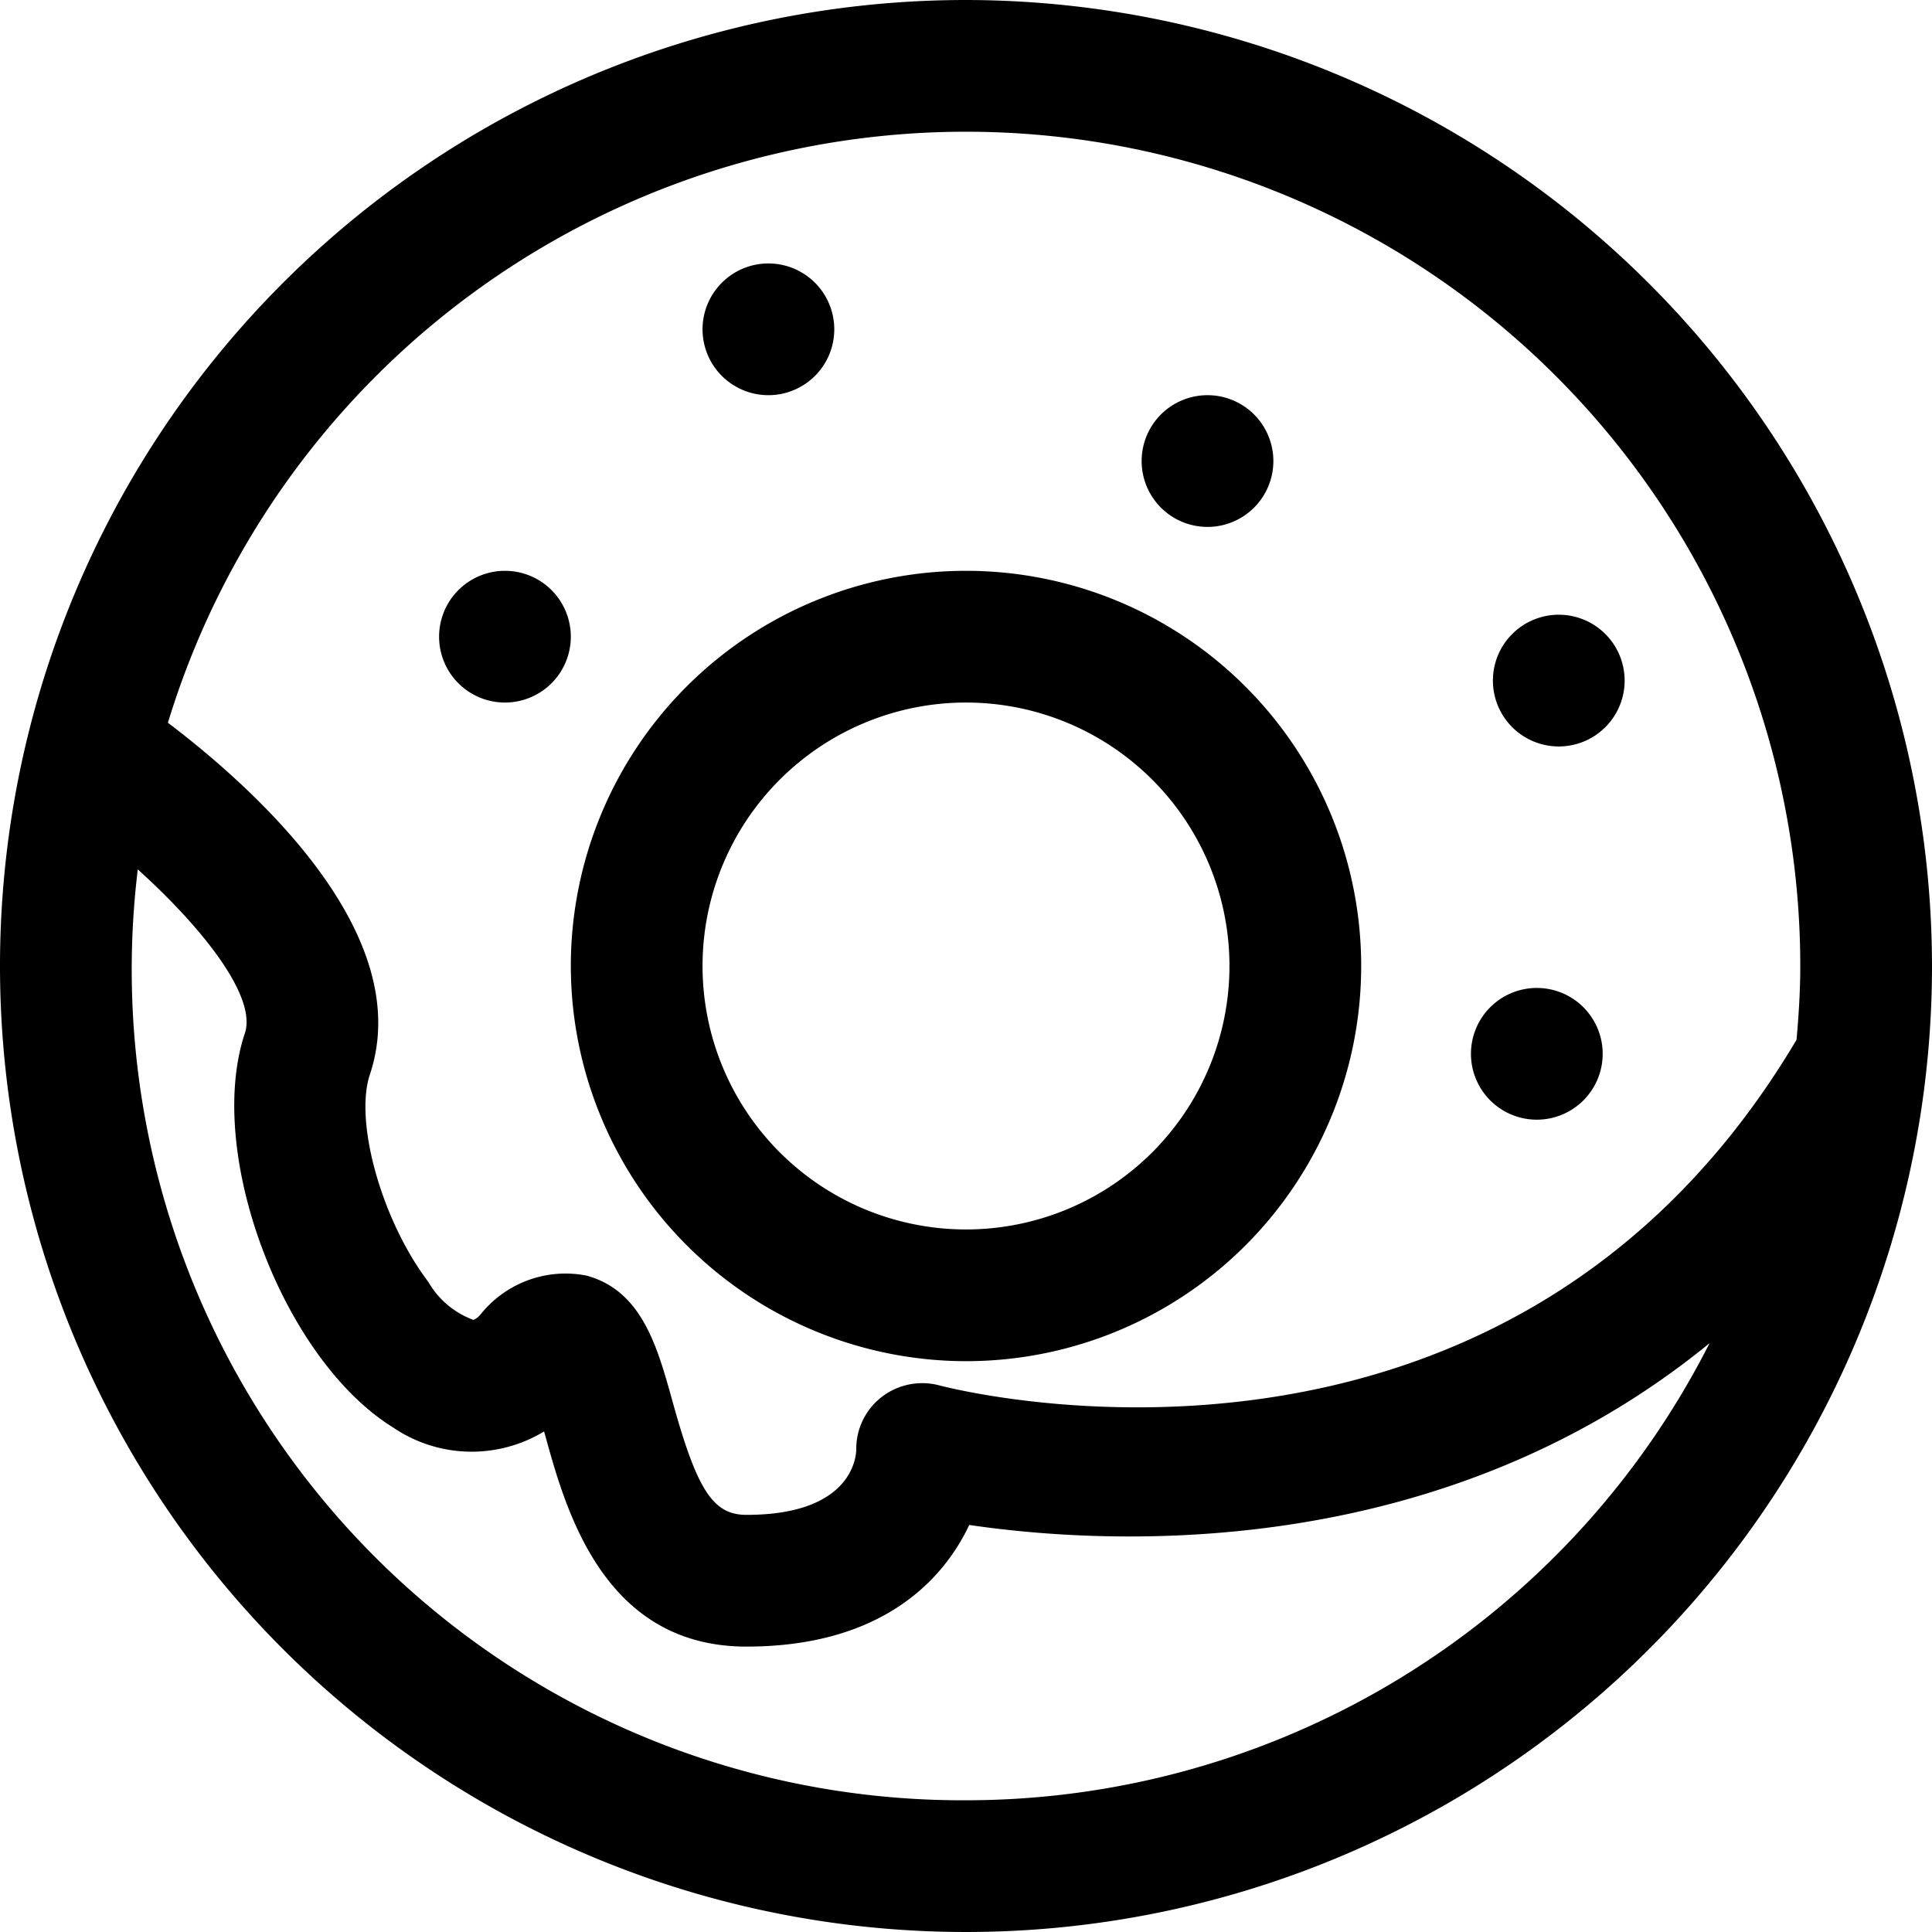 <svg xmlns="http://www.w3.org/2000/svg" width="44" height="44" viewBox="0 0 44 44">
  <defs>
    <style>
      .cls-1 {
        fill-rule: evenodd;
      }
    </style>
  </defs>
  <path id="Donut" class="cls-1" d="M279,3319a9,9,0,1,0-9-9A9.012,9.012,0,0,0,279,3319Zm0-15a6,6,0,1,1-6,6A6,6,0,0,1,279,3304Zm0-16a22,22,0,1,0,22,22A22.025,22.025,0,0,0,279,3288Zm0,3a19,19,0,0,1,19,19c0,0.57-.036,1.13-0.085,1.68-6.593,11.11-18.988,8.01-19.528,7.87a1.512,1.512,0,0,0-1.3.26,1.491,1.491,0,0,0-.586,1.19c0,0.15-.07,1.5-2.5,1.5-0.763,0-1.126-.56-1.689-2.6-0.342-1.23-.695-2.51-1.959-2.85a2.476,2.476,0,0,0-2.412.89,0.428,0.428,0,0,1-.159.12,1.969,1.969,0,0,1-1.03-.87c-1.055-1.39-1.688-3.64-1.328-4.72,1.066-3.19-2.609-6.5-4.6-8.01A19,19,0,0,1,279,3291Zm0,38a18.918,18.918,0,0,1-18.862-21.2c1.484,1.34,2.714,2.9,2.439,3.73-0.909,2.72.858,7.42,3.376,8.98a3.178,3.178,0,0,0,3.438.09c0.009,0.03.019,0.07,0.028,0.1,0.464,1.68,1.326,4.8,4.581,4.8,3,0,4.446-1.44,5.074-2.77,3.132,0.46,10.695.9,16.86-4.14A18.988,18.988,0,0,1,279,3329Zm-4.5-32a1.5,1.5,0,1,0-1.5-1.5A1.5,1.5,0,0,0,274.5,3297Zm18,8a1.5,1.5,0,1,0-1.5-1.5A1.5,1.5,0,0,0,292.5,3305Zm-8-5a1.5,1.5,0,1,0-1.5-1.5A1.5,1.5,0,0,0,284.5,3300Zm7.5,13.5a1.5,1.5,0,1,0-1.5-1.5A1.5,1.5,0,0,0,292,3313.5Zm-23.5-9.5a1.5,1.5,0,1,0-1.5-1.5A1.5,1.5,0,0,0,268.5,3304Z" transform="translate(-257 -3288)"/>
</svg>
